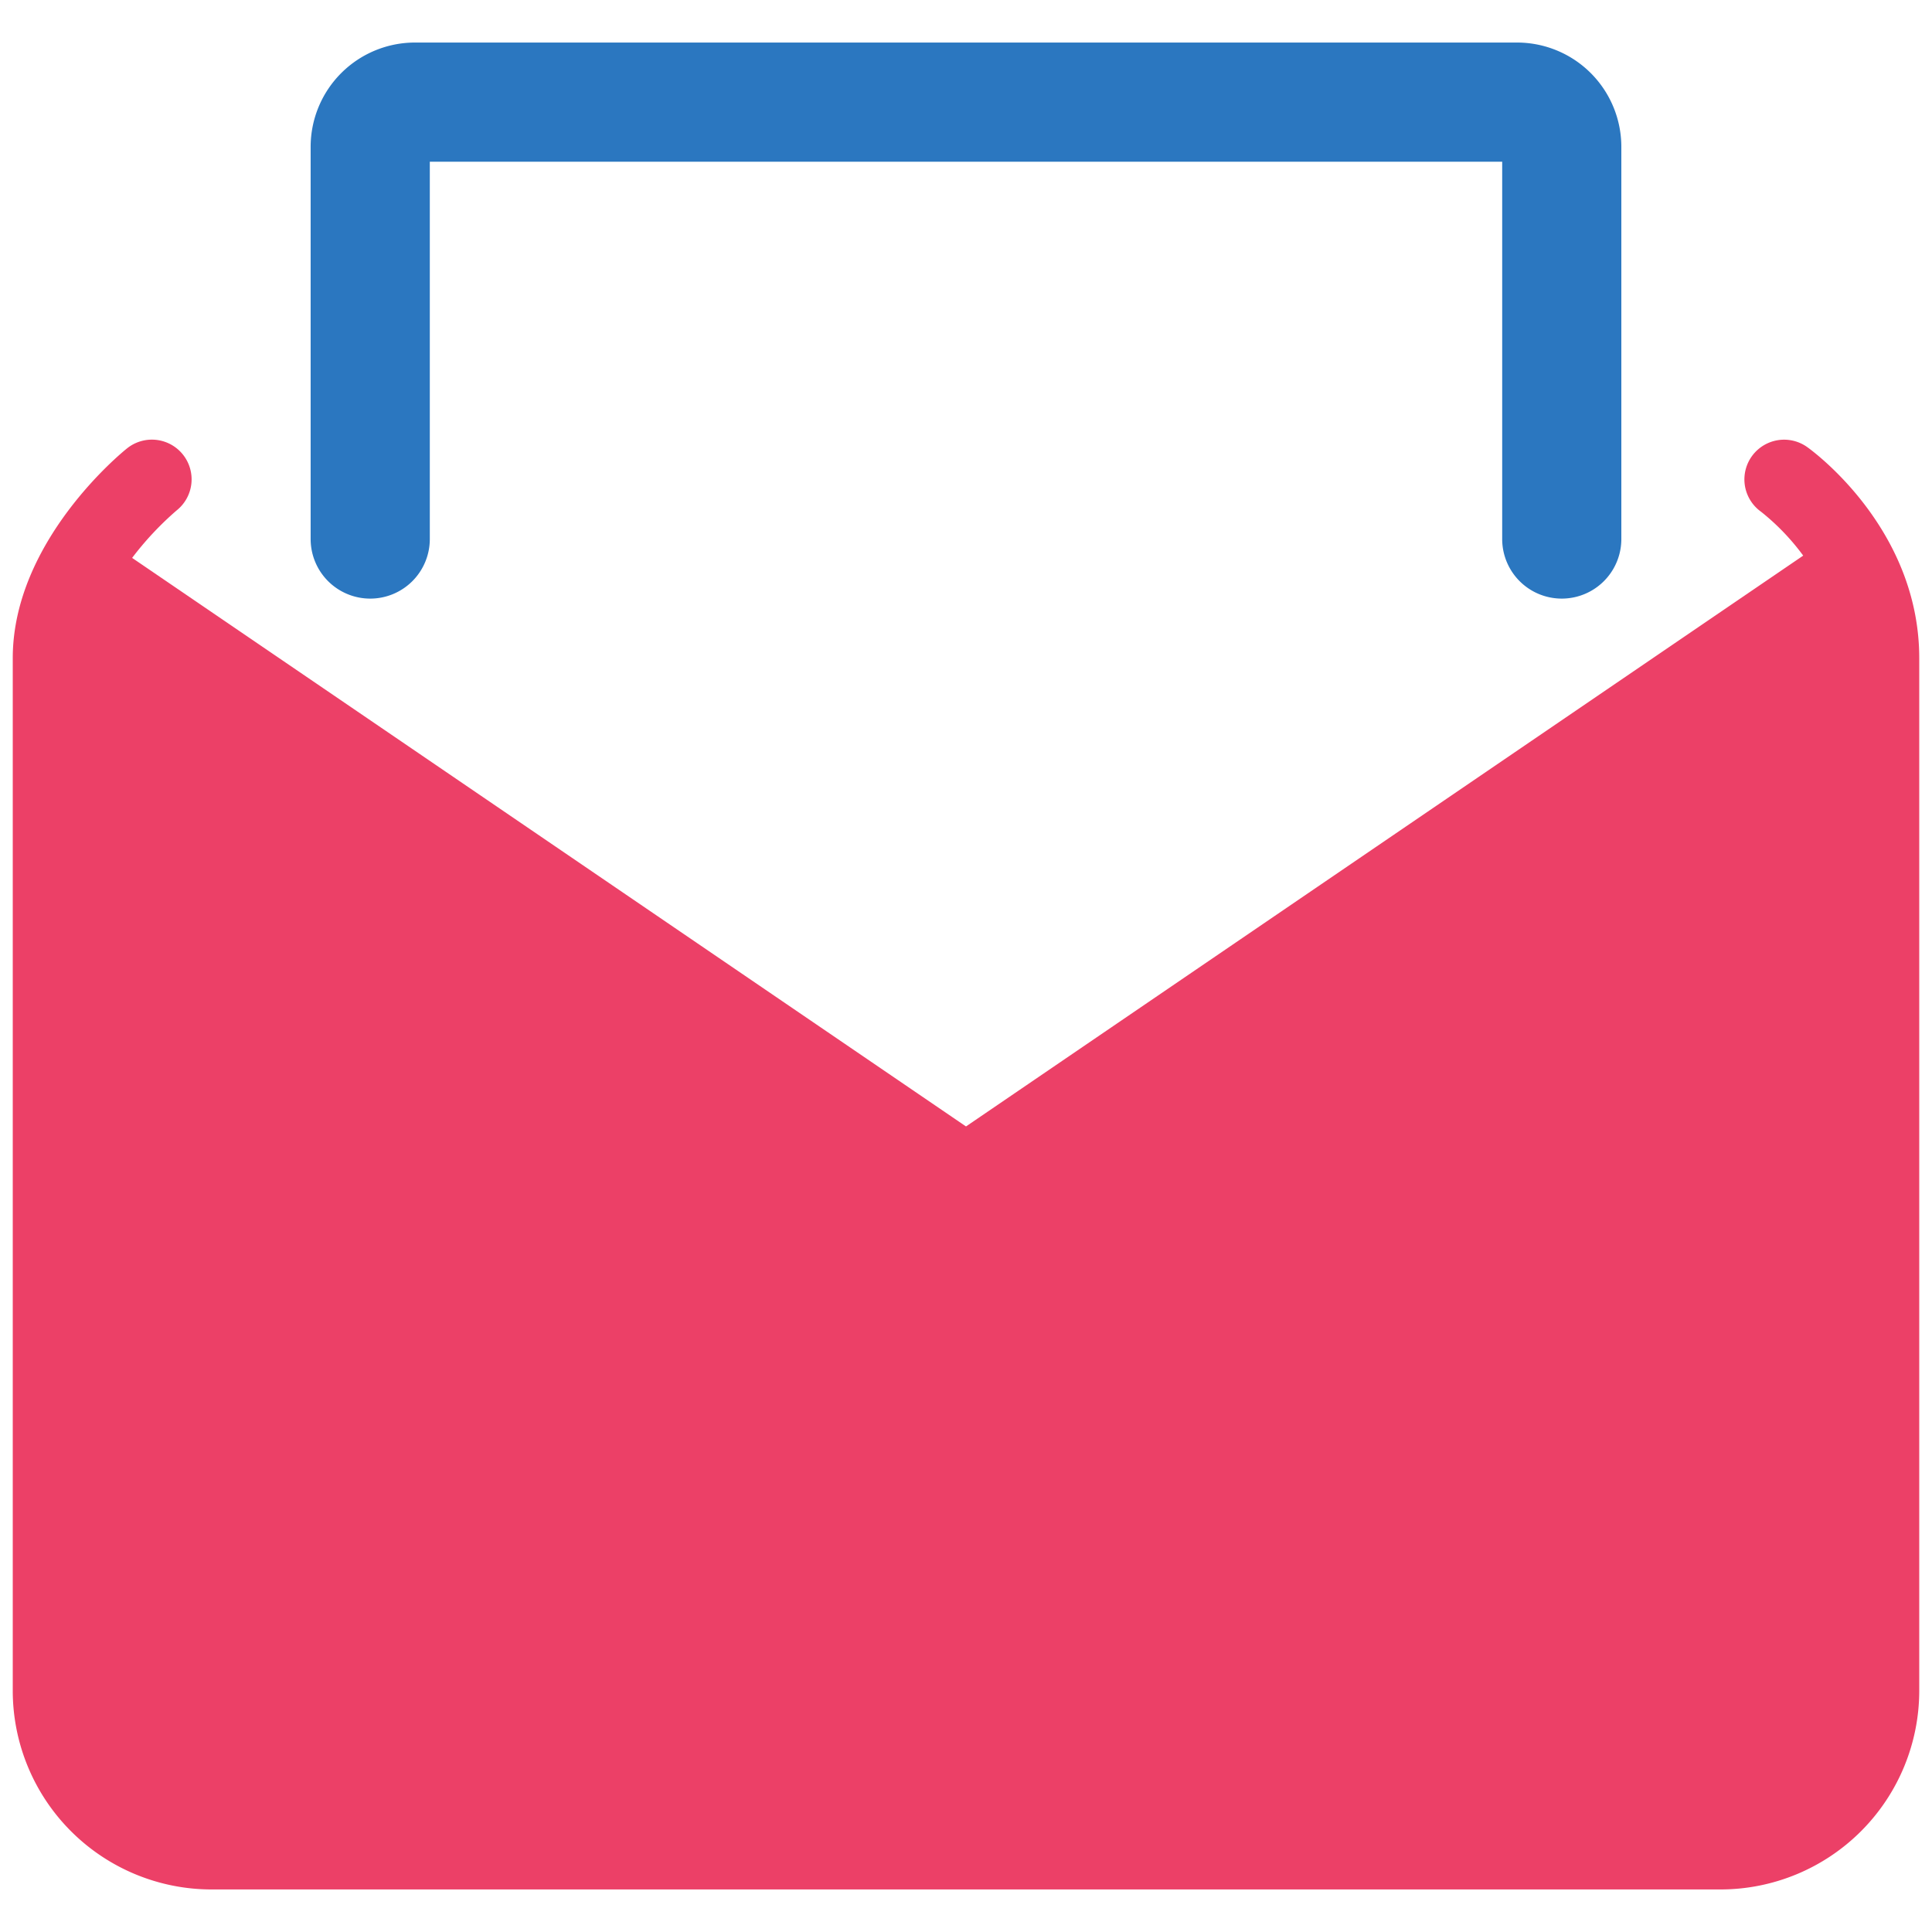 <?xml version="1.0" encoding="UTF-8" standalone="no"?> <svg id="Layer_1" data-name="Layer 1" xmlns="http://www.w3.org/2000/svg" viewBox="0 0 128 128"><defs><style>.cls-1{fill:#ec4067;}.cls-2{fill:#2b77c0;}</style></defs><title>a</title><path class="cls-1" d="M119.729,29.618a2.631,2.631,0,0,0-3.052,4.288,15.215,15.215,0,0,1,2.79,2.905L64,74.63,8.754,36.962a20.699,20.699,0,0,1,2.945-3.143,2.631,2.631,0,1,0-3.287-4.109c-.31.247-7.567,6.142-7.567,13.896V112.024A13.173,13.173,0,0,0,14.003,125.181h99.995a13.173,13.173,0,0,0,13.157-13.157V43.606C127.155,34.977,120.032,29.832,119.729,29.618Z"/><path class="cls-2" d="M24.528,39.659A3.947,3.947,0,0,0,28.476,35.712V10.713H99.524V35.712a3.947,3.947,0,1,0,7.894,0V9.724a6.913,6.913,0,0,0-6.905-6.905H27.486a6.913,6.913,0,0,0-6.905,6.905V35.712A3.947,3.947,0,0,0,24.528,39.659Z"/></svg>
